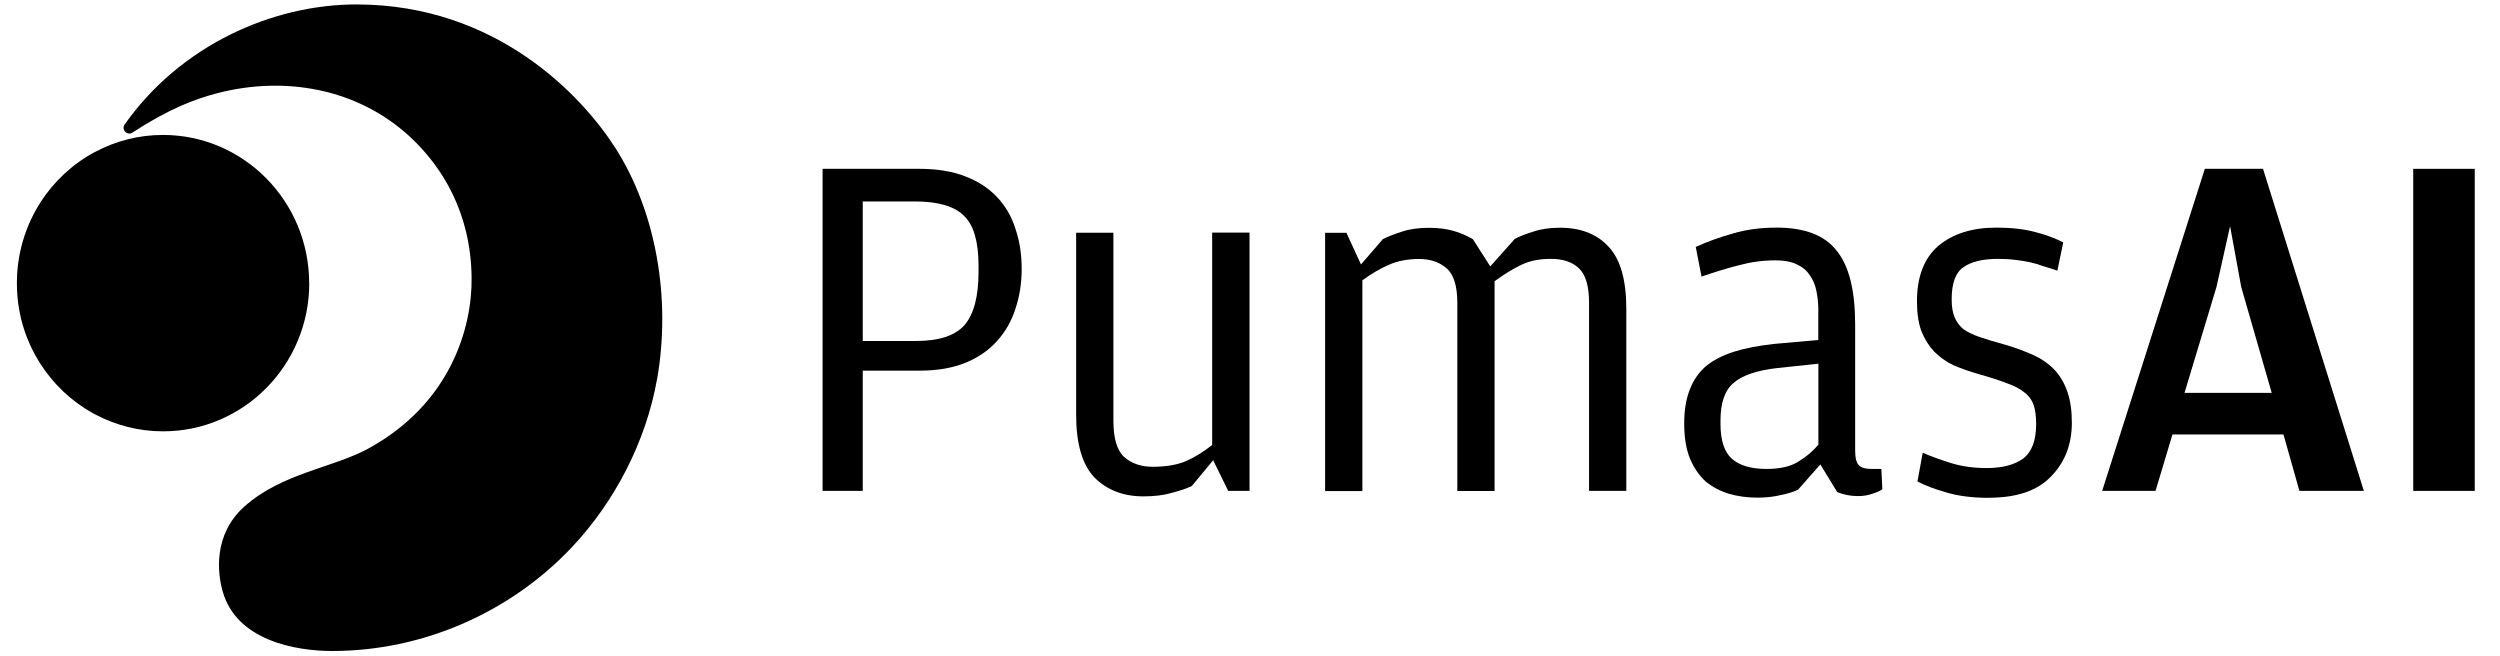 <?xml version="1.0" encoding="UTF-8" standalone="no"?>
<!DOCTYPE svg PUBLIC "-//W3C//DTD SVG 1.1//EN" "http://www.w3.org/Graphics/SVG/1.1/DTD/svg11.dtd">
<svg width="100%" height="100%" viewBox="0 0 183 48" version="1.1" xmlns="http://www.w3.org/2000/svg" xmlns:xlink="http://www.w3.org/1999/xlink" xml:space="preserve" xmlns:serif="http://www.serif.com/" style="fill-rule:evenodd;clip-rule:evenodd;stroke-linejoin:round;stroke-miterlimit:2;">
    <g transform="matrix(0.986,0,0,0.986,1.235,0.325)">
        <path d="M59.815,12.204L67.009,12.204C68.301,12.204 69.434,12.386 70.392,12.757C71.351,13.121 72.142,13.637 72.766,14.299C73.391,14.961 73.848,15.746 74.131,16.648C74.443,17.558 74.596,18.547 74.596,19.623C74.596,20.7 74.443,21.667 74.131,22.598C73.841,23.508 73.391,24.301 72.766,24.984C72.164,25.668 71.387,26.206 70.428,26.599C69.47,26.992 68.33,27.188 67.009,27.188L62.798,27.188L62.798,36.113L59.815,36.113L59.815,12.204ZM66.755,24.984C68.461,24.984 69.659,24.591 70.349,23.806C71.046,22.999 71.394,21.675 71.394,19.842L71.394,19.398C71.394,17.609 71.031,16.372 70.312,15.688C69.594,14.975 68.381,14.626 66.682,14.626L62.798,14.626L62.798,24.984L66.755,24.984Z" style="fill-rule:nonzero;"/>
    </g>
    <g transform="matrix(0.986,0,0,0.986,1.235,0.325)">
        <path d="M88.738,16.94L91.512,16.94L91.512,36.113L89.929,36.113L88.811,33.837L87.228,35.75C86.822,35.946 86.313,36.113 85.718,36.266C85.123,36.441 84.426,36.521 83.635,36.521C82.146,36.521 80.934,36.055 80.004,35.124C79.09,34.171 78.64,32.615 78.64,30.462L78.64,16.947L81.406,16.947L81.406,30.905C81.406,32.2 81.667,33.095 82.197,33.589C82.749,34.077 83.453,34.324 84.317,34.324C85.297,34.324 86.117,34.186 86.763,33.917C87.431,33.626 88.092,33.218 88.738,32.702L88.738,16.94Z" style="fill-rule:nonzero;"/>
    </g>
    <g transform="matrix(0.986,0,0,0.986,1.235,0.325)">
        <path d="M111.178,17.42C111.541,17.224 112.006,17.042 112.579,16.867C113.153,16.671 113.814,16.576 114.561,16.576C116.093,16.576 117.298,17.042 118.155,17.973C119.041,18.904 119.484,20.446 119.484,22.599L119.484,36.114L116.718,36.114L116.718,22.155C116.718,20.904 116.463,20.046 115.963,19.587C115.483,19.122 114.786,18.889 113.879,18.889C112.971,18.889 112.238,19.049 111.614,19.369C111.019,19.66 110.38,20.053 109.704,20.548L109.704,36.121L106.938,36.121L106.938,22.163C106.938,20.911 106.677,20.053 106.147,19.595C105.617,19.129 104.935,18.897 104.1,18.897C103.265,18.897 102.481,19.042 101.835,19.34C101.21,19.609 100.564,19.988 99.889,20.482L99.889,36.128L97.123,36.128L97.123,16.954L98.706,16.954L99.787,19.304L101.406,17.427C101.791,17.231 102.256,17.049 102.808,16.874C103.381,16.678 104.056,16.583 104.819,16.583C105.516,16.583 106.111,16.656 106.619,16.802C107.149,16.947 107.635,17.158 108.093,17.427L109.385,19.449L111.186,17.427L111.178,17.42Z" style="fill-rule:nonzero;"/>
    </g>
    <g transform="matrix(0.986,0,0,0.986,1.235,0.325)">
        <path d="M133.743,22.78C133.743,22.242 133.692,21.74 133.598,21.275C133.503,20.809 133.336,20.416 133.097,20.096C132.879,19.754 132.559,19.485 132.124,19.289C131.717,19.092 131.187,18.998 130.541,18.998C129.626,18.998 128.733,19.122 127.841,19.362C126.977,19.58 126.055,19.863 125.067,20.205L124.639,18.001C125.503,17.609 126.41,17.281 127.376,17.012C128.334,16.721 129.423,16.568 130.65,16.568C132.734,16.568 134.222,17.143 135.108,18.292C136.022,19.42 136.473,21.245 136.473,23.762L136.473,33.131C136.473,33.669 136.567,34.04 136.763,34.229C136.952,34.404 137.264,34.484 137.699,34.484L138.418,34.484L138.491,35.99C138.324,36.113 138.084,36.222 137.772,36.317C137.46,36.441 137.09,36.499 136.654,36.499C136.153,36.499 135.645,36.404 135.144,36.208L133.888,34.149L132.233,36.026C131.87,36.2 131.427,36.331 130.904,36.433C130.403,36.557 129.837,36.615 129.213,36.615C128.472,36.615 127.761,36.521 127.093,36.324C126.447,36.128 125.873,35.822 125.365,35.408C124.886,34.964 124.501,34.404 124.211,33.72C123.92,33.007 123.782,32.142 123.782,31.109C123.782,30.156 123.913,29.334 124.174,28.65C124.436,27.937 124.835,27.355 125.358,26.89C125.909,26.424 126.606,26.061 127.441,25.792C128.305,25.522 129.314,25.326 130.461,25.202L133.736,24.911L133.736,22.78L133.743,22.78ZM133.743,26.672L130.65,26.999C129.162,27.174 128.095,27.537 127.448,28.097C126.802,28.636 126.476,29.567 126.476,30.891L126.476,31.145C126.476,32.345 126.752,33.204 127.303,33.713C127.877,34.229 128.741,34.484 129.895,34.484C130.904,34.484 131.696,34.302 132.269,33.931C132.872,33.567 133.358,33.145 133.743,32.68L133.743,26.657L133.743,26.672Z" style="fill-rule:nonzero;"/>
    </g>
    <g transform="matrix(0.986,0,0,0.986,1.235,0.325)">
        <path d="M146.418,36.63C145.17,36.63 144.102,36.491 143.217,36.222C142.353,35.975 141.649,35.706 141.097,35.415L141.489,33.284C142.113,33.553 142.817,33.807 143.609,34.055C144.422,34.302 145.3,34.418 146.237,34.418C147.391,34.418 148.284,34.186 148.938,33.72C149.584,33.233 149.91,32.374 149.91,31.152C149.91,30.592 149.852,30.127 149.729,29.756C149.605,29.392 149.395,29.079 149.083,28.839C148.771,28.57 148.342,28.337 147.79,28.141C147.239,27.923 146.52,27.69 145.634,27.443C144.959,27.246 144.342,27.028 143.761,26.781C143.209,26.512 142.73,26.17 142.324,25.755C141.939,25.341 141.627,24.839 141.387,24.25C141.169,23.639 141.061,22.904 141.061,22.046C141.061,20.212 141.591,18.838 142.643,17.929C143.725,17.019 145.162,16.568 146.963,16.568C148.066,16.568 149.025,16.677 149.838,16.896C150.68,17.114 151.37,17.376 151.921,17.667L151.486,19.762C151.123,19.638 150.782,19.529 150.44,19.434C150.128,19.311 149.801,19.216 149.468,19.143C149.134,19.071 148.763,19.005 148.349,18.961C147.965,18.911 147.536,18.889 147.057,18.889C145.932,18.889 145.075,19.1 144.502,19.514C143.928,19.907 143.638,20.7 143.638,21.9C143.638,22.438 143.71,22.882 143.856,23.224C144.001,23.566 144.219,23.864 144.502,24.104C144.814,24.322 145.22,24.519 145.721,24.693C146.222,24.868 146.839,25.05 147.558,25.246C148.4,25.493 149.126,25.763 149.751,26.053C150.375,26.344 150.89,26.715 151.297,27.152C151.704,27.596 152.016,28.134 152.234,28.767C152.451,29.407 152.56,30.163 152.56,31.043C152.56,32.658 152.045,33.996 151.014,35.044C150.005,36.099 148.473,36.622 146.411,36.622L146.418,36.63Z" style="fill-rule:nonzero;"/>
    </g>
    <g transform="matrix(0.986,0,0,0.986,1.235,0.325)">
        <path d="M158.774,36.113L154.811,36.113L162.433,12.204L166.753,12.204L174.238,36.113L169.454,36.113L168.27,31.924L160.03,31.924L158.774,36.113ZM165.134,20.976L164.307,16.459L163.297,20.976L160.923,28.839L167.399,28.839L165.134,20.976Z" style="fill-rule:nonzero;"/>
    </g>
    <g transform="matrix(0.986,0,0,0.986,1.235,0.325)">
        <rect x="177.904" y="12.204" width="4.567" height="23.909" style="fill-rule:nonzero;"/>
    </g>
    <g transform="matrix(0.986,0,0,0.986,1.235,0.325)">
        <path d="M21.7,20.701C21.7,14.62 16.836,9.688 10.846,9.688C9.039,9.688 7.325,10.14 5.83,10.94C5.822,10.94 5.808,10.947 5.793,10.954C2.497,12.714 0.218,16.14 0.015,20.126C0.007,20.316 0,20.505 0,20.694C0,20.883 0.007,21.072 0.015,21.261C0.203,25.167 2.425,28.549 5.619,30.332C5.685,30.368 5.75,30.404 5.822,30.441C7.325,31.234 9.031,31.692 10.854,31.692C16.85,31.692 21.707,26.76 21.707,20.687L21.7,20.701Z" style="fill-rule:nonzero;"/>
    </g>
    <g transform="matrix(0.986,0,0,0.986,1.235,0.325)">
        <path d="M47.531,27.793C46.703,32.478 44.38,36.907 41.237,40.261C36.619,45.17 30.107,48 23.414,48C20.677,48 16.299,47.222 15.275,43.563C14.898,42.232 14.557,39.359 16.894,37.271C19.653,34.805 23.479,34.391 26.063,32.987C32.227,29.626 33.803,23.967 33.759,20.287C33.708,15.471 31.588,12.06 29.193,9.834C25.294,6.226 19.892,5.288 14.876,6.59C13.141,7.041 11.261,7.783 8.654,9.463C8.56,9.521 8.473,9.587 8.357,9.587C8.117,9.587 7.921,9.391 7.921,9.15C7.921,9.085 7.935,9.012 7.972,8.954C12.117,3.04 18.963,0 25.207,0C35.661,0 41.992,6.845 44.424,10.642C47.466,15.391 48.576,21.872 47.531,27.801L47.531,27.793Z" style="fill-rule:nonzero;"/>
    </g>
</svg>
